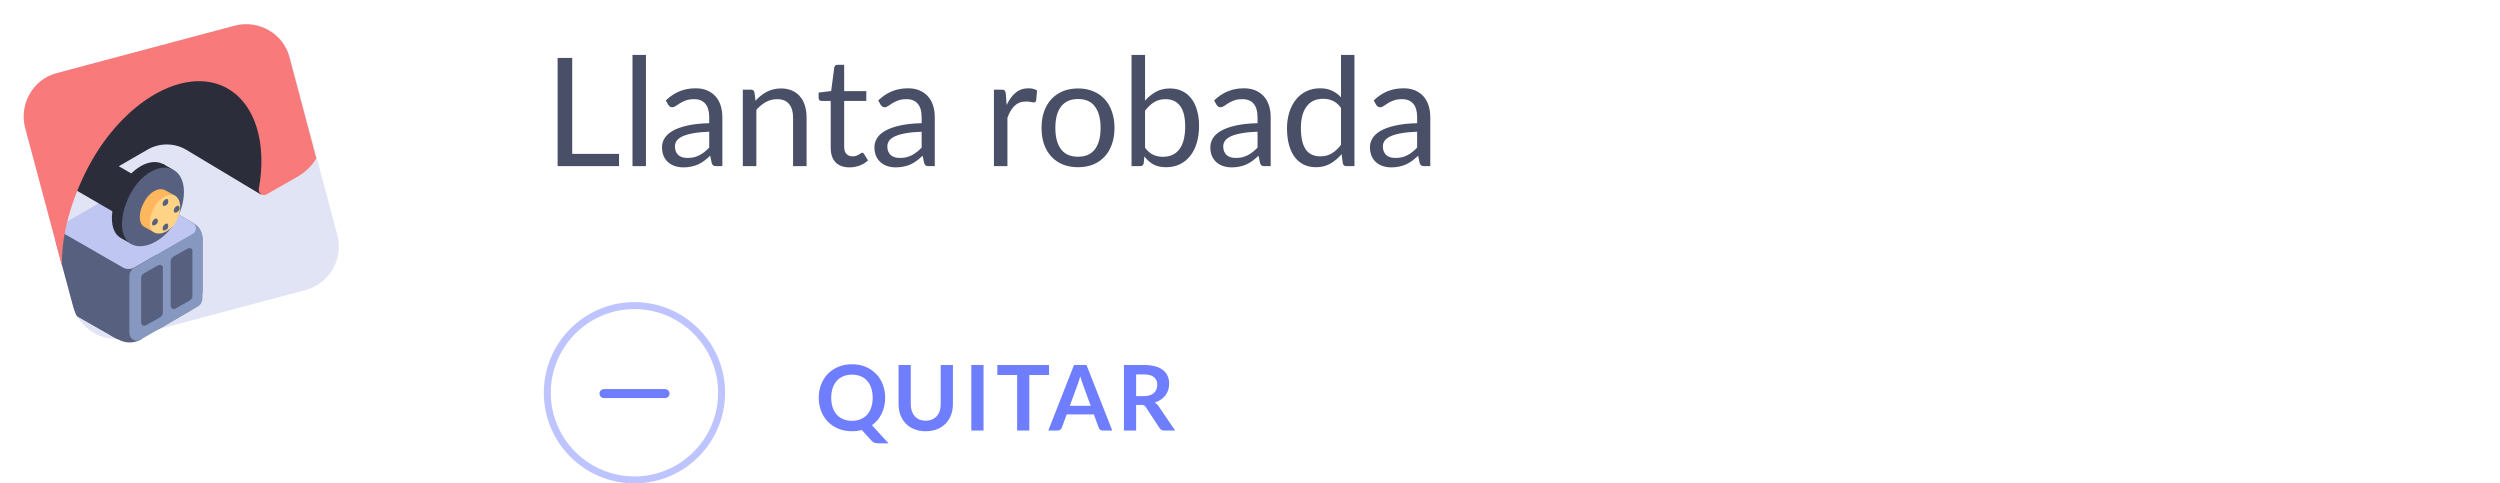 <svg width="331" height="64" viewBox="0 0 331 64" fill="none" xmlns="http://www.w3.org/2000/svg">
<path d="M81.96 20.37V22H73.83V7.67H75.76V20.37H81.96ZM85.523 7.27V22H83.743V7.27H85.523ZM93.9 17.44C93.08 17.467 92.38 17.533 91.8 17.64C91.227 17.74 90.757 17.873 90.39 18.04C90.03 18.207 89.767 18.403 89.6 18.63C89.44 18.857 89.36 19.11 89.36 19.39C89.36 19.657 89.403 19.887 89.49 20.08C89.577 20.273 89.693 20.433 89.84 20.56C89.993 20.68 90.17 20.77 90.37 20.83C90.577 20.883 90.797 20.91 91.03 20.91C91.343 20.91 91.63 20.88 91.89 20.82C92.15 20.753 92.393 20.66 92.62 20.54C92.853 20.42 93.073 20.277 93.28 20.11C93.493 19.943 93.7 19.753 93.9 19.54V17.44ZM88.15 13.3C88.71 12.76 89.313 12.357 89.96 12.09C90.607 11.823 91.323 11.69 92.11 11.69C92.677 11.69 93.18 11.783 93.62 11.97C94.06 12.157 94.43 12.417 94.73 12.75C95.03 13.083 95.257 13.487 95.41 13.96C95.563 14.433 95.64 14.953 95.64 15.52V22H94.85C94.677 22 94.543 21.973 94.45 21.92C94.357 21.86 94.283 21.747 94.23 21.58L94.03 20.62C93.763 20.867 93.503 21.087 93.25 21.28C92.997 21.467 92.73 21.627 92.45 21.76C92.17 21.887 91.87 21.983 91.55 22.05C91.237 22.123 90.887 22.16 90.5 22.16C90.107 22.16 89.737 22.107 89.39 22C89.043 21.887 88.74 21.72 88.48 21.5C88.227 21.28 88.023 21.003 87.87 20.67C87.723 20.33 87.65 19.93 87.65 19.47C87.65 19.07 87.76 18.687 87.98 18.32C88.2 17.947 88.557 17.617 89.05 17.33C89.543 17.043 90.187 16.81 90.98 16.63C91.773 16.443 92.747 16.337 93.9 16.31V15.52C93.9 14.733 93.73 14.14 93.39 13.74C93.05 13.333 92.553 13.13 91.9 13.13C91.46 13.13 91.09 13.187 90.79 13.3C90.497 13.407 90.24 13.53 90.02 13.67C89.807 13.803 89.62 13.927 89.46 14.04C89.307 14.147 89.153 14.2 89 14.2C88.88 14.2 88.777 14.17 88.69 14.11C88.603 14.043 88.53 13.963 88.47 13.87L88.15 13.3ZM100.031 13.34C100.251 13.093 100.485 12.87 100.731 12.67C100.978 12.47 101.238 12.3 101.511 12.16C101.791 12.013 102.085 11.903 102.391 11.83C102.705 11.75 103.041 11.71 103.401 11.71C103.955 11.71 104.441 11.803 104.861 11.99C105.288 12.17 105.641 12.43 105.921 12.77C106.208 13.103 106.425 13.507 106.571 13.98C106.718 14.453 106.791 14.977 106.791 15.55V22H105.001V15.55C105.001 14.783 104.825 14.19 104.471 13.77C104.125 13.343 103.595 13.13 102.881 13.13C102.355 13.13 101.861 13.257 101.401 13.51C100.948 13.763 100.528 14.107 100.141 14.54V22H98.351V11.87H99.421C99.675 11.87 99.831 11.993 99.891 12.24L100.031 13.34ZM112.477 22.16C111.677 22.16 111.06 21.937 110.627 21.49C110.2 21.043 109.987 20.4 109.987 19.56V13.36H108.767C108.66 13.36 108.57 13.33 108.497 13.27C108.424 13.203 108.387 13.103 108.387 12.97V12.26L110.047 12.05L110.457 8.92C110.477 8.82 110.52 8.74 110.587 8.68C110.66 8.613 110.754 8.58 110.867 8.58H111.767V12.07H114.697V13.36H111.767V19.44C111.767 19.867 111.87 20.183 112.077 20.39C112.284 20.597 112.55 20.7 112.877 20.7C113.064 20.7 113.224 20.677 113.357 20.63C113.497 20.577 113.617 20.52 113.717 20.46C113.817 20.4 113.9 20.347 113.967 20.3C114.04 20.247 114.104 20.22 114.157 20.22C114.25 20.22 114.334 20.277 114.407 20.39L114.927 21.24C114.62 21.527 114.25 21.753 113.817 21.92C113.384 22.08 112.937 22.16 112.477 22.16ZM122.025 17.44C121.205 17.467 120.505 17.533 119.925 17.64C119.352 17.74 118.882 17.873 118.515 18.04C118.155 18.207 117.892 18.403 117.725 18.63C117.565 18.857 117.485 19.11 117.485 19.39C117.485 19.657 117.528 19.887 117.615 20.08C117.702 20.273 117.818 20.433 117.965 20.56C118.118 20.68 118.295 20.77 118.495 20.83C118.702 20.883 118.922 20.91 119.155 20.91C119.468 20.91 119.755 20.88 120.015 20.82C120.275 20.753 120.518 20.66 120.745 20.54C120.978 20.42 121.198 20.277 121.405 20.11C121.618 19.943 121.825 19.753 122.025 19.54V17.44ZM116.275 13.3C116.835 12.76 117.438 12.357 118.085 12.09C118.732 11.823 119.448 11.69 120.235 11.69C120.802 11.69 121.305 11.783 121.745 11.97C122.185 12.157 122.555 12.417 122.855 12.75C123.155 13.083 123.382 13.487 123.535 13.96C123.688 14.433 123.765 14.953 123.765 15.52V22H122.975C122.802 22 122.668 21.973 122.575 21.92C122.482 21.86 122.408 21.747 122.355 21.58L122.155 20.62C121.888 20.867 121.628 21.087 121.375 21.28C121.122 21.467 120.855 21.627 120.575 21.76C120.295 21.887 119.995 21.983 119.675 22.05C119.362 22.123 119.012 22.16 118.625 22.16C118.232 22.16 117.862 22.107 117.515 22C117.168 21.887 116.865 21.72 116.605 21.5C116.352 21.28 116.148 21.003 115.995 20.67C115.848 20.33 115.775 19.93 115.775 19.47C115.775 19.07 115.885 18.687 116.105 18.32C116.325 17.947 116.682 17.617 117.175 17.33C117.668 17.043 118.312 16.81 119.105 16.63C119.898 16.443 120.872 16.337 122.025 16.31V15.52C122.025 14.733 121.855 14.14 121.515 13.74C121.175 13.333 120.678 13.13 120.025 13.13C119.585 13.13 119.215 13.187 118.915 13.3C118.622 13.407 118.365 13.53 118.145 13.67C117.932 13.803 117.745 13.927 117.585 14.04C117.432 14.147 117.278 14.2 117.125 14.2C117.005 14.2 116.902 14.17 116.815 14.11C116.728 14.043 116.655 13.963 116.595 13.87L116.275 13.3ZM133.284 13.9C133.604 13.207 133.997 12.667 134.464 12.28C134.93 11.887 135.5 11.69 136.174 11.69C136.387 11.69 136.59 11.713 136.784 11.76C136.984 11.807 137.16 11.88 137.314 11.98L137.184 13.31C137.144 13.477 137.044 13.56 136.884 13.56C136.79 13.56 136.654 13.54 136.474 13.5C136.294 13.46 136.09 13.44 135.864 13.44C135.544 13.44 135.257 13.487 135.004 13.58C134.757 13.673 134.534 13.813 134.334 14C134.14 14.18 133.964 14.407 133.804 14.68C133.65 14.947 133.51 15.253 133.384 15.6V22H131.594V11.87H132.614C132.807 11.87 132.94 11.907 133.014 11.98C133.087 12.053 133.137 12.18 133.164 12.36L133.284 13.9ZM142.739 11.71C143.479 11.71 144.145 11.833 144.739 12.08C145.332 12.327 145.839 12.677 146.259 13.13C146.679 13.583 146.999 14.133 147.219 14.78C147.445 15.42 147.559 16.137 147.559 16.93C147.559 17.73 147.445 18.45 147.219 19.09C146.999 19.73 146.679 20.277 146.259 20.73C145.839 21.183 145.332 21.533 144.739 21.78C144.145 22.02 143.479 22.14 142.739 22.14C141.992 22.14 141.319 22.02 140.719 21.78C140.125 21.533 139.619 21.183 139.199 20.73C138.779 20.277 138.455 19.73 138.229 19.09C138.009 18.45 137.899 17.73 137.899 16.93C137.899 16.137 138.009 15.42 138.229 14.78C138.455 14.133 138.779 13.583 139.199 13.13C139.619 12.677 140.125 12.327 140.719 12.08C141.319 11.833 141.992 11.71 142.739 11.71ZM142.739 20.75C143.739 20.75 144.485 20.417 144.979 19.75C145.472 19.077 145.719 18.14 145.719 16.94C145.719 15.733 145.472 14.793 144.979 14.12C144.485 13.447 143.739 13.11 142.739 13.11C142.232 13.11 141.789 13.197 141.409 13.37C141.035 13.543 140.722 13.793 140.469 14.12C140.222 14.447 140.035 14.85 139.909 15.33C139.789 15.803 139.729 16.34 139.729 16.94C139.729 18.14 139.975 19.077 140.469 19.75C140.969 20.417 141.725 20.75 142.739 20.75ZM151.606 19.56C151.933 20 152.29 20.31 152.676 20.49C153.07 20.67 153.5 20.76 153.966 20.76C154.92 20.76 155.65 20.423 156.156 19.75C156.663 19.077 156.916 18.073 156.916 16.74C156.916 15.5 156.69 14.59 156.236 14.01C155.79 13.423 155.15 13.13 154.316 13.13C153.736 13.13 153.23 13.263 152.796 13.53C152.37 13.797 151.973 14.173 151.606 14.66V19.56ZM151.606 13.33C152.033 12.837 152.513 12.443 153.046 12.15C153.586 11.857 154.206 11.71 154.906 11.71C155.5 11.71 156.033 11.823 156.506 12.05C156.986 12.277 157.393 12.607 157.726 13.04C158.06 13.467 158.313 13.987 158.486 14.6C158.666 15.213 158.756 15.903 158.756 16.67C158.756 17.49 158.656 18.237 158.456 18.91C158.256 19.583 157.966 20.16 157.586 20.64C157.213 21.113 156.756 21.483 156.216 21.75C155.676 22.01 155.07 22.14 154.396 22.14C153.73 22.14 153.166 22.017 152.706 21.77C152.253 21.517 151.856 21.16 151.516 20.7L151.426 21.62C151.373 21.873 151.22 22 150.966 22H149.816V7.27H151.606V13.33ZM166.498 17.44C165.678 17.467 164.978 17.533 164.398 17.64C163.824 17.74 163.354 17.873 162.988 18.04C162.628 18.207 162.364 18.403 162.198 18.63C162.038 18.857 161.958 19.11 161.958 19.39C161.958 19.657 162.001 19.887 162.088 20.08C162.174 20.273 162.291 20.433 162.438 20.56C162.591 20.68 162.768 20.77 162.968 20.83C163.174 20.883 163.394 20.91 163.628 20.91C163.941 20.91 164.228 20.88 164.488 20.82C164.748 20.753 164.991 20.66 165.218 20.54C165.451 20.42 165.671 20.277 165.878 20.11C166.091 19.943 166.298 19.753 166.498 19.54V17.44ZM160.748 13.3C161.308 12.76 161.911 12.357 162.558 12.09C163.204 11.823 163.921 11.69 164.708 11.69C165.274 11.69 165.778 11.783 166.218 11.97C166.658 12.157 167.028 12.417 167.328 12.75C167.628 13.083 167.854 13.487 168.008 13.96C168.161 14.433 168.238 14.953 168.238 15.52V22H167.448C167.274 22 167.141 21.973 167.048 21.92C166.954 21.86 166.881 21.747 166.828 21.58L166.628 20.62C166.361 20.867 166.101 21.087 165.848 21.28C165.594 21.467 165.328 21.627 165.048 21.76C164.768 21.887 164.468 21.983 164.148 22.05C163.834 22.123 163.484 22.16 163.098 22.16C162.704 22.16 162.334 22.107 161.988 22C161.641 21.887 161.338 21.72 161.078 21.5C160.824 21.28 160.621 21.003 160.468 20.67C160.321 20.33 160.248 19.93 160.248 19.47C160.248 19.07 160.358 18.687 160.578 18.32C160.798 17.947 161.154 17.617 161.648 17.33C162.141 17.043 162.784 16.81 163.578 16.63C164.371 16.443 165.344 16.337 166.498 16.31V15.52C166.498 14.733 166.328 14.14 165.988 13.74C165.648 13.333 165.151 13.13 164.498 13.13C164.058 13.13 163.688 13.187 163.388 13.3C163.094 13.407 162.838 13.53 162.618 13.67C162.404 13.803 162.218 13.927 162.058 14.04C161.904 14.147 161.751 14.2 161.598 14.2C161.478 14.2 161.374 14.17 161.288 14.11C161.201 14.043 161.128 13.963 161.068 13.87L160.748 13.3ZM177.549 14.28C177.216 13.833 176.856 13.523 176.469 13.35C176.082 13.17 175.649 13.08 175.169 13.08C174.229 13.08 173.506 13.417 172.999 14.09C172.492 14.763 172.239 15.723 172.239 16.97C172.239 17.63 172.296 18.197 172.409 18.67C172.522 19.137 172.689 19.523 172.909 19.83C173.129 20.13 173.399 20.35 173.719 20.49C174.039 20.63 174.402 20.7 174.809 20.7C175.396 20.7 175.906 20.567 176.339 20.3C176.779 20.033 177.182 19.657 177.549 19.17V14.28ZM179.329 7.27V22H178.269C178.016 22 177.856 21.877 177.789 21.63L177.629 20.4C177.196 20.92 176.702 21.34 176.149 21.66C175.596 21.98 174.956 22.14 174.229 22.14C173.649 22.14 173.122 22.03 172.649 21.81C172.176 21.583 171.772 21.253 171.439 20.82C171.106 20.387 170.849 19.847 170.669 19.2C170.489 18.553 170.399 17.81 170.399 16.97C170.399 16.223 170.499 15.53 170.699 14.89C170.899 14.243 171.186 13.683 171.559 13.21C171.932 12.737 172.389 12.367 172.929 12.1C173.476 11.827 174.089 11.69 174.769 11.69C175.389 11.69 175.919 11.797 176.359 12.01C176.806 12.217 177.202 12.507 177.549 12.88V7.27H179.329ZM187.63 17.44C186.81 17.467 186.11 17.533 185.53 17.64C184.957 17.74 184.487 17.873 184.12 18.04C183.76 18.207 183.497 18.403 183.33 18.63C183.17 18.857 183.09 19.11 183.09 19.39C183.09 19.657 183.134 19.887 183.22 20.08C183.307 20.273 183.424 20.433 183.57 20.56C183.724 20.68 183.9 20.77 184.1 20.83C184.307 20.883 184.527 20.91 184.76 20.91C185.074 20.91 185.36 20.88 185.62 20.82C185.88 20.753 186.124 20.66 186.35 20.54C186.584 20.42 186.804 20.277 187.01 20.11C187.224 19.943 187.43 19.753 187.63 19.54V17.44ZM181.88 13.3C182.44 12.76 183.044 12.357 183.69 12.09C184.337 11.823 185.054 11.69 185.84 11.69C186.407 11.69 186.91 11.783 187.35 11.97C187.79 12.157 188.16 12.417 188.46 12.75C188.76 13.083 188.987 13.487 189.14 13.96C189.294 14.433 189.37 14.953 189.37 15.52V22H188.58C188.407 22 188.274 21.973 188.18 21.92C188.087 21.86 188.014 21.747 187.96 21.58L187.76 20.62C187.494 20.867 187.234 21.087 186.98 21.28C186.727 21.467 186.46 21.627 186.18 21.76C185.9 21.887 185.6 21.983 185.28 22.05C184.967 22.123 184.617 22.16 184.23 22.16C183.837 22.16 183.467 22.107 183.12 22C182.774 21.887 182.47 21.72 182.21 21.5C181.957 21.28 181.754 21.003 181.6 20.67C181.454 20.33 181.38 19.93 181.38 19.47C181.38 19.07 181.49 18.687 181.71 18.32C181.93 17.947 182.287 17.617 182.78 17.33C183.274 17.043 183.917 16.81 184.71 16.63C185.504 16.443 186.477 16.337 187.63 16.31V15.52C187.63 14.733 187.46 14.14 187.12 13.74C186.78 13.333 186.284 13.13 185.63 13.13C185.19 13.13 184.82 13.187 184.52 13.3C184.227 13.407 183.97 13.53 183.75 13.67C183.537 13.803 183.35 13.927 183.19 14.04C183.037 14.147 182.884 14.2 182.73 14.2C182.61 14.2 182.507 14.17 182.42 14.11C182.334 14.043 182.26 13.963 182.2 13.87L181.88 13.3Z" fill="#494F66"/>
<path d="M117.198 52.662C117.198 53.05 117.158 53.422 117.078 53.778C116.998 54.13 116.882 54.46 116.73 54.768C116.582 55.076 116.4 55.36 116.184 55.62C115.968 55.876 115.722 56.102 115.446 56.298L117.648 58.698H116.316C116.124 58.698 115.95 58.672 115.794 58.62C115.642 58.568 115.502 58.472 115.374 58.332L114.102 56.928C113.898 56.984 113.688 57.026 113.472 57.054C113.26 57.082 113.038 57.096 112.806 57.096C112.15 57.096 111.55 56.986 111.006 56.766C110.466 56.542 110.002 56.232 109.614 55.836C109.23 55.44 108.932 54.972 108.72 54.432C108.508 53.888 108.402 53.298 108.402 52.662C108.402 52.026 108.508 51.438 108.72 50.898C108.932 50.354 109.23 49.884 109.614 49.488C110.002 49.092 110.466 48.784 111.006 48.564C111.55 48.34 112.15 48.228 112.806 48.228C113.462 48.228 114.06 48.34 114.6 48.564C115.14 48.788 115.602 49.098 115.986 49.494C116.37 49.886 116.668 50.354 116.88 50.898C117.092 51.438 117.198 52.026 117.198 52.662ZM115.542 52.662C115.542 52.186 115.478 51.76 115.35 51.384C115.226 51.004 115.046 50.682 114.81 50.418C114.574 50.154 114.286 49.952 113.946 49.812C113.61 49.672 113.23 49.602 112.806 49.602C112.382 49.602 112 49.672 111.66 49.812C111.32 49.952 111.03 50.154 110.79 50.418C110.554 50.682 110.372 51.004 110.244 51.384C110.116 51.76 110.052 52.186 110.052 52.662C110.052 53.138 110.116 53.566 110.244 53.946C110.372 54.322 110.554 54.642 110.79 54.906C111.03 55.166 111.32 55.366 111.66 55.506C112 55.646 112.382 55.716 112.806 55.716C113.23 55.716 113.61 55.646 113.946 55.506C114.286 55.366 114.574 55.166 114.81 54.906C115.046 54.642 115.226 54.322 115.35 53.946C115.478 53.566 115.542 53.138 115.542 52.662ZM122.566 55.698C122.878 55.698 123.156 55.646 123.4 55.542C123.648 55.438 123.856 55.292 124.024 55.104C124.196 54.916 124.326 54.688 124.414 54.42C124.506 54.152 124.552 53.852 124.552 53.52V48.324H126.166V53.52C126.166 54.036 126.082 54.514 125.914 54.954C125.75 55.39 125.512 55.768 125.2 56.088C124.888 56.404 124.51 56.652 124.066 56.832C123.622 57.008 123.122 57.096 122.566 57.096C122.01 57.096 121.51 57.008 121.066 56.832C120.622 56.652 120.244 56.404 119.932 56.088C119.624 55.768 119.386 55.39 119.218 54.954C119.054 54.514 118.972 54.036 118.972 53.52V48.324H120.586V53.514C120.586 53.846 120.63 54.146 120.718 54.414C120.81 54.682 120.94 54.912 121.108 55.104C121.276 55.292 121.482 55.438 121.726 55.542C121.974 55.646 122.254 55.698 122.566 55.698ZM130.222 57H128.602V48.324H130.222V57ZM138.892 48.324V49.65H136.282V57H134.668V49.65H132.046V48.324H138.892ZM147.261 57H146.013C145.873 57 145.757 56.966 145.665 56.898C145.577 56.826 145.513 56.738 145.473 56.634L144.825 54.864H141.231L140.583 56.634C140.551 56.726 140.487 56.81 140.391 56.886C140.299 56.962 140.185 57 140.049 57H138.795L142.203 48.324H143.853L147.261 57ZM141.645 53.724H144.411L143.355 50.838C143.307 50.71 143.253 50.56 143.193 50.388C143.137 50.212 143.081 50.022 143.025 49.818C142.969 50.022 142.913 50.212 142.857 50.388C142.805 50.564 142.753 50.718 142.701 50.85L141.645 53.724ZM150.423 53.61V57H148.809V48.324H151.455C152.047 48.324 152.553 48.386 152.973 48.51C153.397 48.63 153.743 48.8 154.011 49.02C154.283 49.24 154.481 49.504 154.605 49.812C154.733 50.116 154.797 50.452 154.797 50.82C154.797 51.112 154.753 51.388 154.665 51.648C154.581 51.908 154.457 52.144 154.293 52.356C154.133 52.568 153.933 52.754 153.693 52.914C153.457 53.074 153.187 53.202 152.883 53.298C153.087 53.414 153.263 53.58 153.411 53.796L155.583 57H154.131C153.991 57 153.871 56.972 153.771 56.916C153.675 56.86 153.593 56.78 153.525 56.676L151.701 53.898C151.633 53.794 151.557 53.72 151.473 53.676C151.393 53.632 151.273 53.61 151.113 53.61H150.423ZM150.423 52.452H151.431C151.735 52.452 151.999 52.414 152.223 52.338C152.451 52.262 152.637 52.158 152.781 52.026C152.929 51.89 153.039 51.73 153.111 51.546C153.183 51.362 153.219 51.16 153.219 50.94C153.219 50.5 153.073 50.162 152.781 49.926C152.493 49.69 152.051 49.572 151.455 49.572H150.423V52.452Z" fill="#6F7DFF"/>
<path opacity="0.6" d="M84 40C77.383 40 72 45.383 72 52C72 58.617 77.383 64 84 64C90.617 64 96 58.617 96 52C96 45.383 90.617 40 84 40ZM84 63.077C77.892 63.077 72.923 58.108 72.923 52C72.923 45.892 77.892 40.923 84 40.923C90.108 40.923 95.077 45.892 95.077 52C95.077 58.108 90.108 63.077 84 63.077Z" fill="#939DFF"/>
<path fill-rule="evenodd" clip-rule="evenodd" d="M88.052 51.515C88.38 51.515 88.647 51.782 88.647 52.111C88.647 52.441 88.38 52.707 88.052 52.707C82.746 52.707 84.895 52.707 79.971 52.707C79.642 52.707 79.375 52.441 79.375 52.111C79.375 51.782 79.642 51.515 79.971 51.515C84.681 51.515 82.998 51.515 88.052 51.515Z" fill="#6F7DFF"/>
<mask id="mask0" mask-type="alpha" maskUnits="userSpaceOnUse" x="0" y="0" width="48" height="48">
<rect width="48" height="48" fill="#C4C4C4"/>
</mask>
<g mask="url(#mask0)">
<path d="M40.468 38.4L16.911 44.676C13.736 45.489 10.486 43.643 9.674 40.467L3.397 16.91C2.585 13.735 4.431 10.486 7.606 9.673L31.163 3.397C34.339 2.584 37.588 4.43 38.4 7.606L44.677 31.163C45.489 34.264 43.643 37.513 40.468 38.4Z" fill="#E1E4F4"/>
<path d="M26.806 38.399V31.605C26.806 30.793 26.363 29.981 25.625 29.612L18.683 25.624C17.723 25.033 16.468 25.033 15.508 25.624L8.566 29.612C7.828 30.055 7.385 30.793 7.385 31.605V32.049L9.674 40.541C9.822 41.058 9.969 41.501 10.191 41.87L15.508 44.898C15.951 44.898 16.468 44.824 16.911 44.676L20.898 43.642L25.182 41.132C26.215 40.541 26.806 39.507 26.806 38.399Z" fill="#57617F"/>
<path d="M15.508 25.55C16.468 24.959 17.723 24.959 18.683 25.55L25.625 29.538C26.363 29.981 26.806 30.72 26.806 31.532V38.326C26.806 39.433 26.215 40.541 25.181 41.058L15.508 25.55Z" fill="#8698BF"/>
<path d="M17.133 36.627C17.133 36.11 16.837 35.667 16.468 35.446L8.64 30.941C8.123 30.645 7.459 31.015 7.459 31.605V32.049L9.748 40.541C9.896 41.058 10.043 41.501 10.265 41.87L15.582 44.898C16.025 44.898 16.468 44.824 16.985 44.676C17.133 44.529 17.206 44.307 17.206 44.012V36.627H17.133Z" fill="#57617F"/>
<path d="M8.566 29.538L15.951 25.255C16.616 24.886 17.502 24.886 18.166 25.255L25.551 29.538C26.068 29.833 26.068 30.646 25.551 30.941L17.723 35.446C17.28 35.667 16.763 35.667 16.32 35.446L8.493 30.941C8.049 30.646 8.049 29.833 8.566 29.538Z" fill="#BFC6F2"/>
<path d="M29.834 6.719L10.339 12.849L9.526 18.313L6.351 16.467L5.76 22.596L8.64 24.295L8.345 26.289L10.191 25.255L20.234 31.089L23.336 26.436L15.729 22.006L19.57 19.79C21.12 18.904 23.04 18.904 24.591 19.79L34.56 25.772L38.474 17.353L29.834 6.719Z" fill="#2B2E3A"/>
<path d="M11.668 22.153C16.246 13.44 24.369 8.713 29.908 11.593C33.822 13.661 35.372 18.978 34.265 25.033C34.191 25.624 34.782 25.993 35.225 25.772L39.36 23.409C40.394 22.818 41.28 22.006 41.871 20.972L38.326 7.606C37.514 4.43 34.191 2.584 31.089 3.397L7.532 9.673C4.357 10.486 2.511 13.809 3.323 16.91L8.197 35.15C8.123 31.31 9.305 26.658 11.668 22.153Z" fill="#F97A7A"/>
<path d="M22.671 22.818L22.892 22.449L21.859 21.858C21.785 21.784 21.711 21.71 21.563 21.71C19.865 20.824 17.28 22.301 15.877 25.034C14.474 27.692 14.4 30.646 16.025 31.532L17.354 32.27L17.649 31.753C19.2 31.532 21.046 30.203 22.08 28.209C23.188 26.289 23.336 24.147 22.671 22.818Z" fill="#2B2E3A"/>
<path d="M22.892 22.449C21.194 21.563 18.609 23.04 17.206 25.772C15.803 28.504 15.729 31.458 17.428 32.344C19.126 33.23 22.006 31.754 23.409 29.021C24.812 26.289 24.665 23.335 22.892 22.449Z" fill="#57617F"/>
<path d="M23.188 25.92L21.858 25.181C20.972 24.738 19.717 25.477 19.052 26.806C18.314 28.135 18.314 29.612 19.126 30.055L20.455 30.794L21.12 29.612C21.489 29.317 21.858 28.874 22.154 28.357C22.375 27.914 22.523 27.397 22.597 26.954L23.188 25.92Z" fill="#FFB75E"/>
<path d="M23.188 25.92C22.302 25.477 21.047 26.215 20.382 27.544C19.643 28.873 19.643 30.35 20.456 30.793C21.342 31.236 22.745 30.498 23.41 29.169C24.074 27.84 24 26.436 23.188 25.92Z" fill="#FFD385"/>
<path d="M22.154 26.363C22.006 26.289 21.784 26.437 21.637 26.658C21.489 26.88 21.489 27.175 21.637 27.249C21.784 27.323 22.08 27.175 22.227 26.954C22.301 26.732 22.301 26.437 22.154 26.363Z" fill="#57617F"/>
<path d="M22.154 29.612C22.006 29.538 21.784 29.686 21.637 29.907C21.489 30.129 21.489 30.424 21.637 30.498C21.784 30.572 22.08 30.424 22.227 30.203C22.301 29.981 22.301 29.686 22.154 29.612Z" fill="#57617F"/>
<path d="M23.631 27.248C23.483 27.175 23.262 27.322 23.114 27.544C22.966 27.765 22.966 28.061 23.114 28.135C23.262 28.209 23.557 28.061 23.705 27.839C23.852 27.618 23.779 27.322 23.631 27.248Z" fill="#57617F"/>
<path d="M20.751 28.947C20.603 28.874 20.381 29.021 20.234 29.243C20.086 29.464 20.086 29.76 20.234 29.834C20.381 29.907 20.677 29.76 20.825 29.538C20.972 29.317 20.898 29.021 20.751 28.947Z" fill="#57617F"/>
<path d="M17.133 43.126L18.757 44.898C17.797 45.489 16.542 45.489 15.582 44.898L14.474 44.307L17.133 43.126Z" fill="#57617F"/>
<path d="M25.625 30.941L17.797 35.446C17.354 35.667 17.132 36.11 17.132 36.627V44.086C17.132 44.898 17.945 45.341 18.609 44.972L26.142 40.615C26.585 40.393 26.806 39.95 26.806 39.433V31.605C26.806 31.015 26.142 30.645 25.625 30.941Z" fill="#8698BF"/>
<path d="M20.899 35.15L19.053 36.184C18.831 36.331 18.683 36.553 18.683 36.774V42.682C18.683 43.051 19.053 43.273 19.348 43.051L21.194 42.017C21.416 41.87 21.563 41.648 21.563 41.427V35.519C21.637 35.15 21.194 34.928 20.899 35.15Z" fill="#57617F"/>
<path d="M24.812 32.935L22.966 33.968C22.745 34.116 22.597 34.338 22.597 34.559V40.467C22.597 40.836 22.966 41.058 23.262 40.836L25.108 39.802C25.329 39.655 25.477 39.433 25.477 39.212V33.304C25.551 32.935 25.182 32.713 24.812 32.935Z" fill="#57617F"/>
</g>
</svg>
